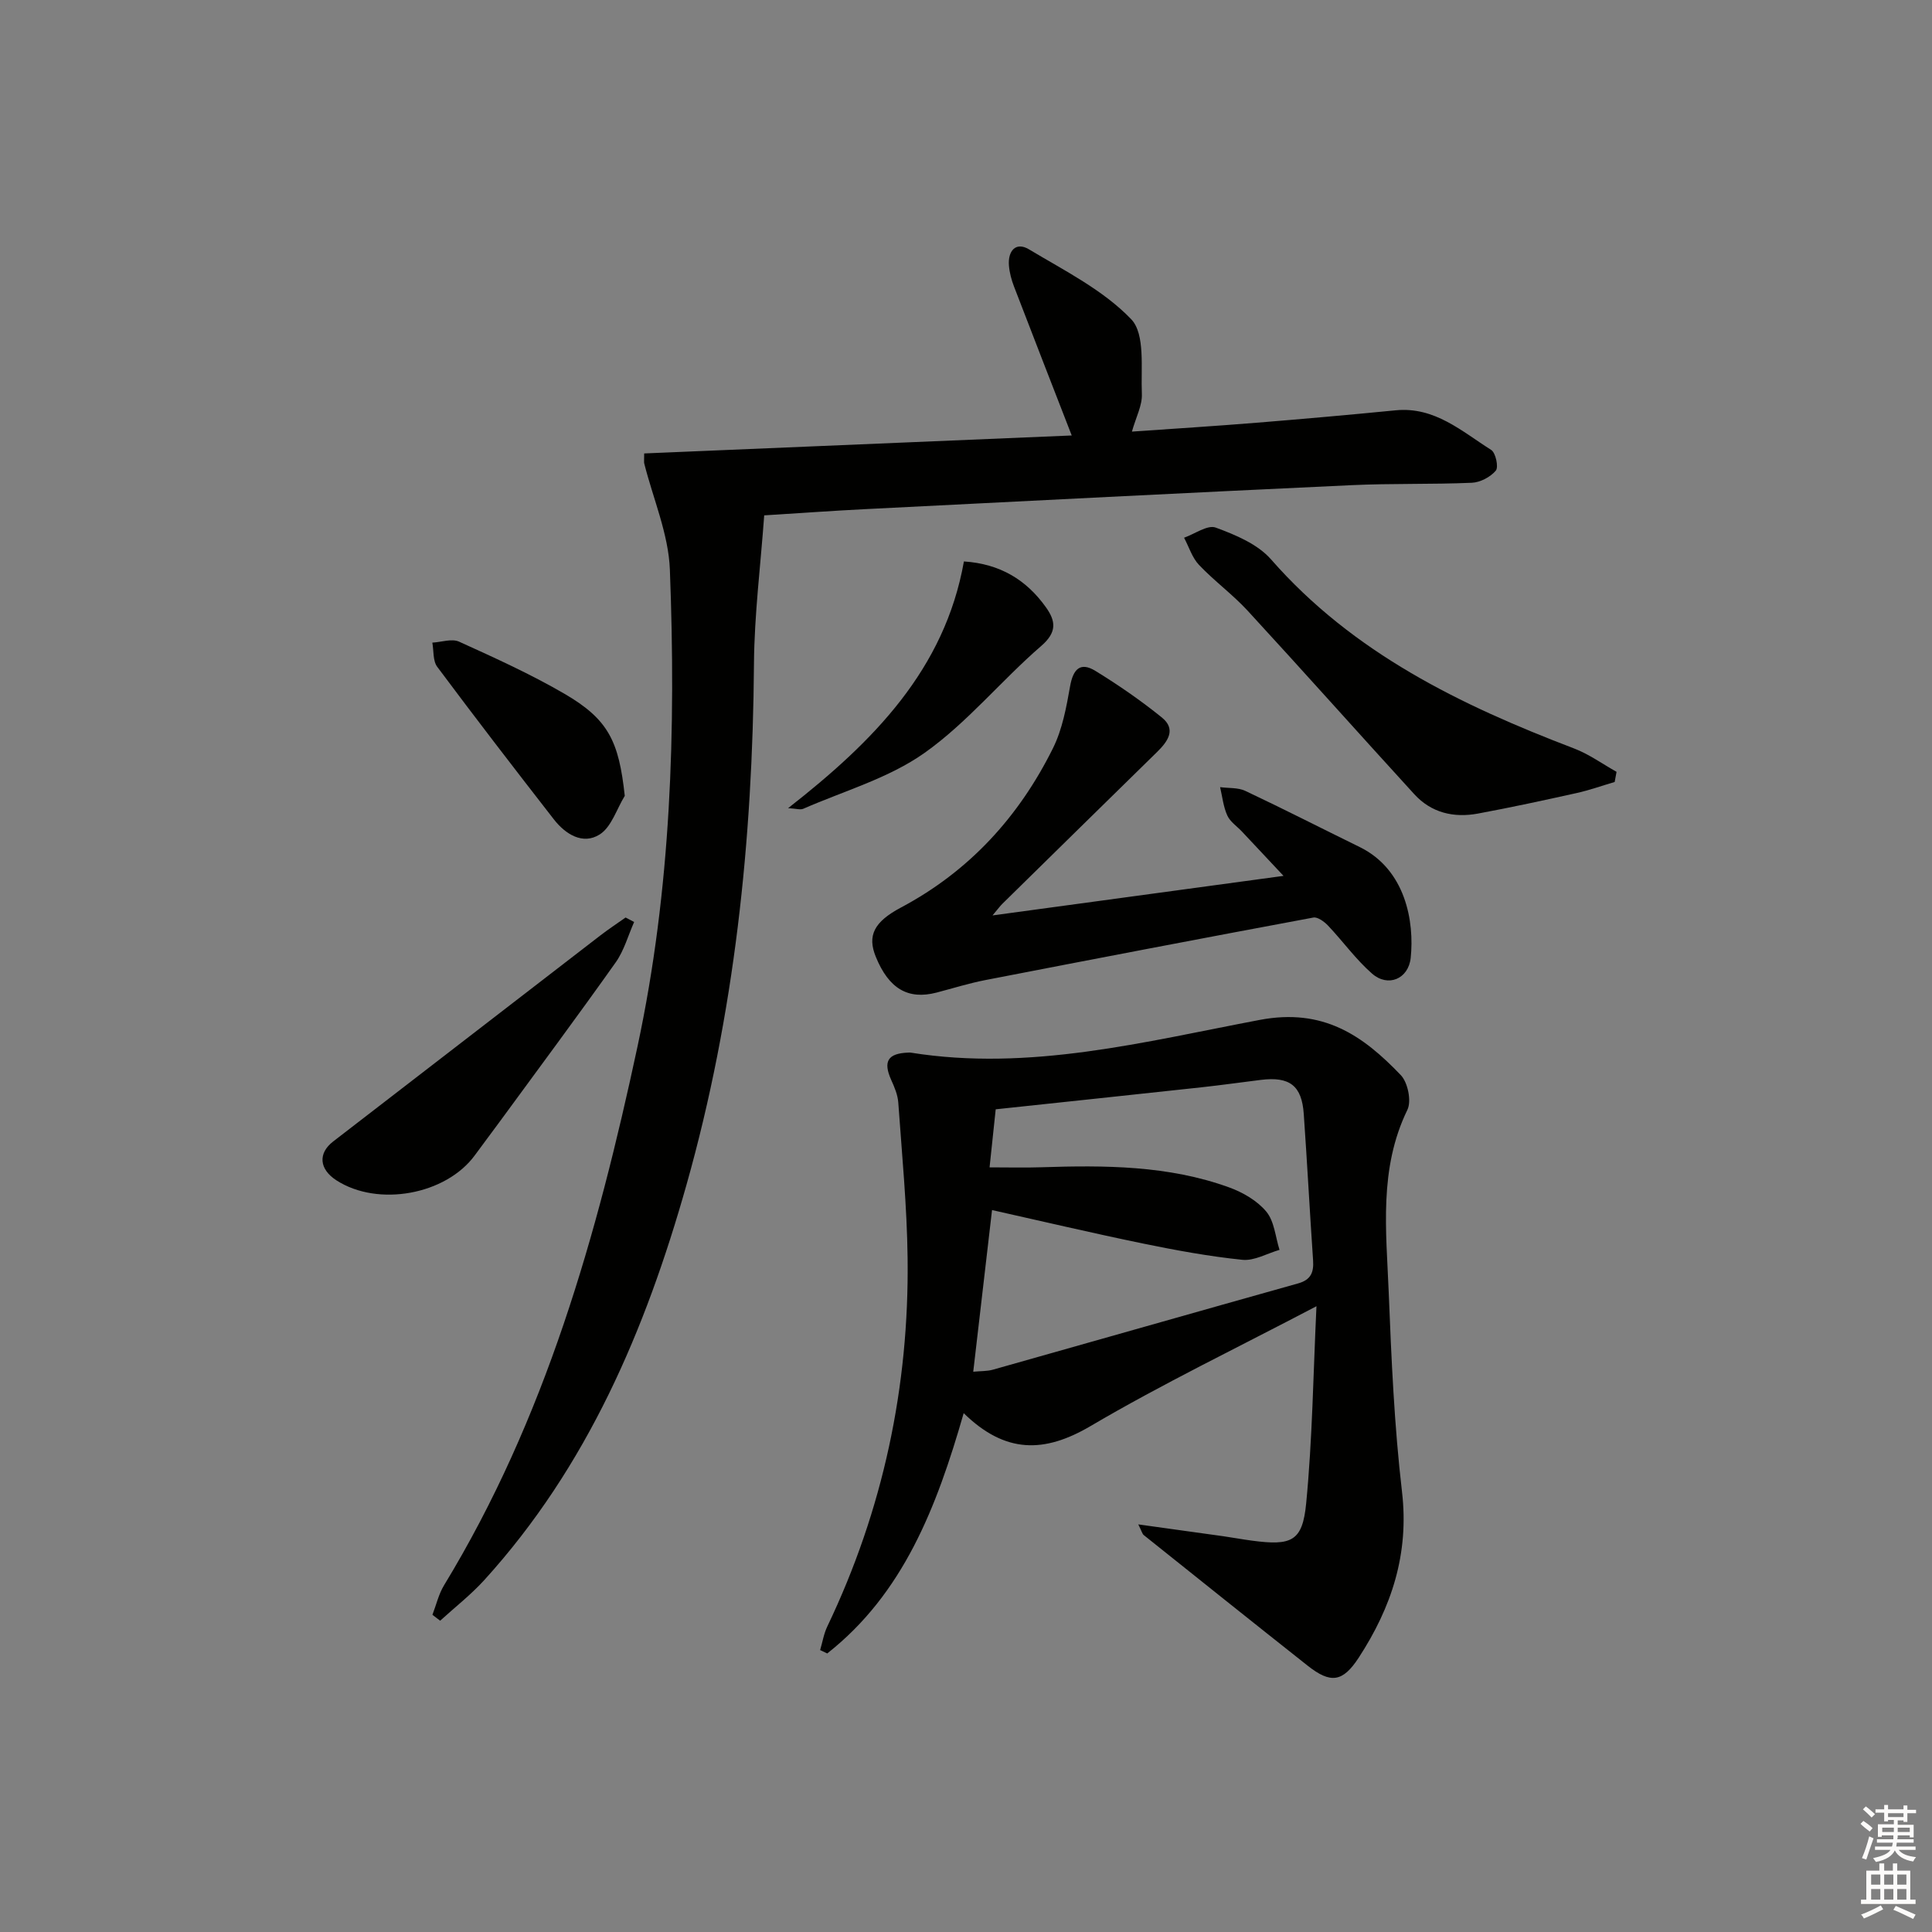 <svg enable-background="new 0 0 400 400" viewBox="0 0 400 400" xmlns="http://www.w3.org/2000/svg"><rect x="0" y="0" width="400" height="400" fill="#808080" stroke="none"/><g fill="#010100"><path d="m235.67 315.61c6.38.89 12 1.66 17.61 2.45 1.97.28 3.93.65 5.9.91 8.23 1.1 10.49.17 11.25-7.73 1.29-13.32 1.46-26.74 2.13-40.8-16.36 8.59-31.93 16.08-46.77 24.81-9.55 5.62-17.64 5.76-26.27-2.67-5.61 19.54-12.51 37.35-28.25 49.75-.49-.23-.98-.46-1.47-.7.49-1.65.76-3.39 1.5-4.92 11.53-24.12 16.94-49.6 16.61-76.24-.13-10.74-1.17-21.47-1.93-32.19-.11-1.59-.79-3.2-1.46-4.68-1.72-3.83-.73-5.51 3.5-5.67.17-.01.34-.02.5 0 24.66 3.96 48.51-2.27 72.3-6.77 13.14-2.49 21.34 3.21 29.2 11.43 1.46 1.53 2.25 5.38 1.36 7.2-5.94 12.21-4.37 25.07-3.86 37.8.55 13.78 1.15 27.59 2.75 41.27 1.5 12.85-2.17 23.92-8.96 34.34-3.31 5.08-5.81 5.43-10.59 1.65-11.34-8.97-22.63-18-33.92-27.03-.31-.25-.41-.78-1.13-2.21zm-34.17-31.61c1.52-.15 2.87-.08 4.1-.43 21.06-5.94 42.11-11.95 63.18-17.86 2.61-.73 3.25-2.28 3.08-4.76-.69-10.1-1.22-20.22-1.93-30.32-.41-5.88-2.92-7.78-8.88-7.05-4.12.51-8.23 1.09-12.35 1.54-14.01 1.52-28.02 3-42.55 4.55-.42 3.94-.84 7.92-1.27 12.02 4.07 0 7.38.09 10.67-.02 13.17-.43 26.32-.4 38.91 4.16 2.85 1.03 5.84 2.76 7.72 5.03 1.67 2.01 1.88 5.23 2.73 7.91-2.57.74-5.22 2.31-7.69 2.06-6.92-.71-13.8-1.98-20.62-3.38-10.44-2.15-20.82-4.6-31.21-6.92-1.3 11.19-2.56 22.04-3.89 33.47z"/><path d="m89.53 334.33c.79-2.06 1.29-4.29 2.42-6.14 20.95-34.44 31.68-72.49 40.03-111.48 6.99-32.64 7.98-65.65 6.71-98.77-.28-7.39-3.47-14.67-5.31-22-.07-.29-.01-.61-.01-2.06 29.59-1.24 59.18-2.48 88.52-3.72-4.08-10.52-8.05-20.67-11.95-30.84-.53-1.38-.93-2.86-1.05-4.33-.25-3.01 1.4-5.01 4.14-3.37 7.36 4.41 15.37 8.42 21.17 14.47 2.95 3.08 1.98 10.18 2.21 15.49.1 2.34-1.2 4.74-2.06 7.78 8.84-.62 17.34-1.15 25.84-1.84 9.6-.78 19.19-1.63 28.78-2.57 8.07-.79 13.68 4.36 19.76 8.2.94.59 1.57 3.57.96 4.29-1.11 1.32-3.21 2.43-4.95 2.51-8.32.36-16.66.11-24.97.5-33.54 1.56-67.07 3.27-100.61 4.96-6.62.33-13.23.81-20.94 1.29-.74 10.3-2.04 20.51-2.12 30.73-.27 36.55-4.01 72.6-13.97 107.87-8.49 30.07-20.53 58.33-41.84 81.81-2.78 3.06-6.09 5.64-9.16 8.44-.53-.41-1.06-.81-1.6-1.22z"/><path d="m205.49 189.53c20.71-2.82 40.24-5.47 60.25-8.19-2.86-3.05-5.74-6.12-8.63-9.2-1.03-1.09-2.43-2.01-3.01-3.3-.82-1.81-1.03-3.9-1.49-5.87 1.75.24 3.69.06 5.21.77 7.95 3.75 15.79 7.76 23.69 11.63 9.54 4.68 11.34 15.48 10.56 22.95-.46 4.35-4.69 6.17-8.02 3.24-3.35-2.94-6-6.65-9.08-9.91-.78-.82-2.16-1.85-3.06-1.68-22.65 4.22-45.27 8.55-67.88 12.94-3.41.66-6.75 1.71-10.11 2.59-5.93 1.54-9.9-.79-12.6-7.42-1.77-4.35-.41-7.2 5.22-10.19 14.16-7.53 24.44-18.81 31.48-33.01 1.93-3.9 2.76-8.44 3.53-12.79.62-3.51 2.08-5.13 5.24-3.19 4.77 2.93 9.41 6.13 13.76 9.65 3.05 2.47 1.21 4.98-1 7.15-10.7 10.47-21.37 20.96-32.05 31.45-.45.45-.82.96-2.01 2.38z"/><path d="m334.3 161.9c-2.62.77-5.21 1.7-7.87 2.29-6.79 1.51-13.59 2.98-20.43 4.25-5 .93-9.65-.14-13.18-4-11.54-12.62-22.91-25.4-34.49-37.98-3.12-3.39-6.92-6.16-10.09-9.5-1.42-1.5-2.08-3.73-3.09-5.63 2.21-.78 4.86-2.72 6.55-2.1 4.1 1.51 8.68 3.42 11.45 6.58 17.02 19.43 39.27 30.19 62.74 39.15 3.1 1.18 5.87 3.2 8.8 4.84-.13.7-.26 1.4-.39 2.1z"/><path d="m131.29 190.89c-1.25 2.81-2.08 5.92-3.83 8.38-7.89 11.13-16.03 22.07-24.08 33.07-1.67 2.28-3.39 4.54-5.05 6.82-5.99 8.21-20.07 10.77-28.67 5.22-3.6-2.32-3.85-5.61-.68-8.05 18.44-14.21 36.87-28.45 55.32-42.66 1.69-1.3 3.48-2.48 5.22-3.71.58.31 1.18.62 1.77.93z"/><path d="m163.17 167.32c17.69-13.82 32.41-28.71 36.4-51.08 7.45.49 12.92 3.79 16.98 9.49 2.04 2.87 2.33 5.15-.99 8.02-8.28 7.16-15.33 15.9-24.19 22.16-7.39 5.22-16.62 7.84-25.07 11.54-.59.26-1.43-.04-3.13-.13z"/><path d="m129.35 164.77c-1.68 2.74-2.75 6.44-5.18 7.99-3.48 2.21-7.08-.01-9.5-3.12-8.14-10.46-16.23-20.97-24.15-31.59-.92-1.23-.7-3.31-1.01-5 1.86-.1 4.03-.88 5.54-.2 7.38 3.35 14.8 6.71 21.8 10.78 9.12 5.31 11.28 9.83 12.5 21.14z"/></g><path d="m385.2 377.6.6-.6c.6.4 1.3.9 1.9 1.5l-.6.7c-.8-.6-1.4-1.1-1.9-1.6zm.3 7.1c.6-1.4 1.1-2.9 1.5-4.5.3.1.6.3.9.4-.5 1.4-1 2.9-1.5 4.4zm.2-10.1.6-.6c.7.5 1.3 1.1 1.9 1.6l-.7.7c-.6-.6-1.2-1.2-1.8-1.7zm8.4-.8h.8v.9h1.8v.7h-1.8v1.8h-.8v-.3h-1.2v.9h3.3v2.6h-.8v-.4h-2.5c0 .3 0 .6-.1.8h3.4v.7h-3.5c0 .3-.1.6-.1.8h4v.7h-3.5c.7.9 1.9 1.3 3.6 1.5-.2.2-.4.5-.6.9-1.9-.3-3.2-1.1-3.8-2.3-.5 1.1-1.8 2-3.9 2.4-.2-.3-.4-.5-.6-.8 1.9-.4 3.1-.9 3.6-1.7h-3.2v-.7h3.5c.1-.2.1-.5.2-.8h-3.3v-.7h3.4c0-.2 0-.5 0-.8h-2.4v.3h-.8v-2.6h3.3v-.9h-1.2v.3h-.8v-1.8h-1.8v-.7h1.8v-.9h.8v.9h3.2zm-4.4 5.5h2.4c0-.3 0-.6 0-.9h-2.4zm1.2-3.1h3.2v-.8h-3.2zm4.4 2.2h-2.4v.9h2.5v-.9z" fill="#fcfbfa"/><path d="m389.2 385.8h.9v1.5h1.8v-1.5h.9v1.5h2.7v6h1.1v.9h-11.3v-.9h1.1v-6h2.7v-1.5zm.2 8.7.5.8c-1.2.6-2.5 1.3-4 1.9-.2-.3-.3-.6-.6-.8 1.6-.6 3-1.3 4.1-1.9zm-2-4.3h1.9v-2.1h-1.9zm0 3.1h1.9v-2.2h-1.9zm2.7-3.1h1.9v-2.1h-1.9zm0 3.1h1.9v-2.2h-1.9zm2.4 1.3c1.4.6 2.7 1.2 4.1 1.8l-.5.9c-1.5-.7-2.8-1.4-4.1-1.9zm2.2-6.5h-1.9v2.1h1.9zm-1.9 5.2h1.9v-2.2h-1.9z" fill="#fcfbfa"/></svg>